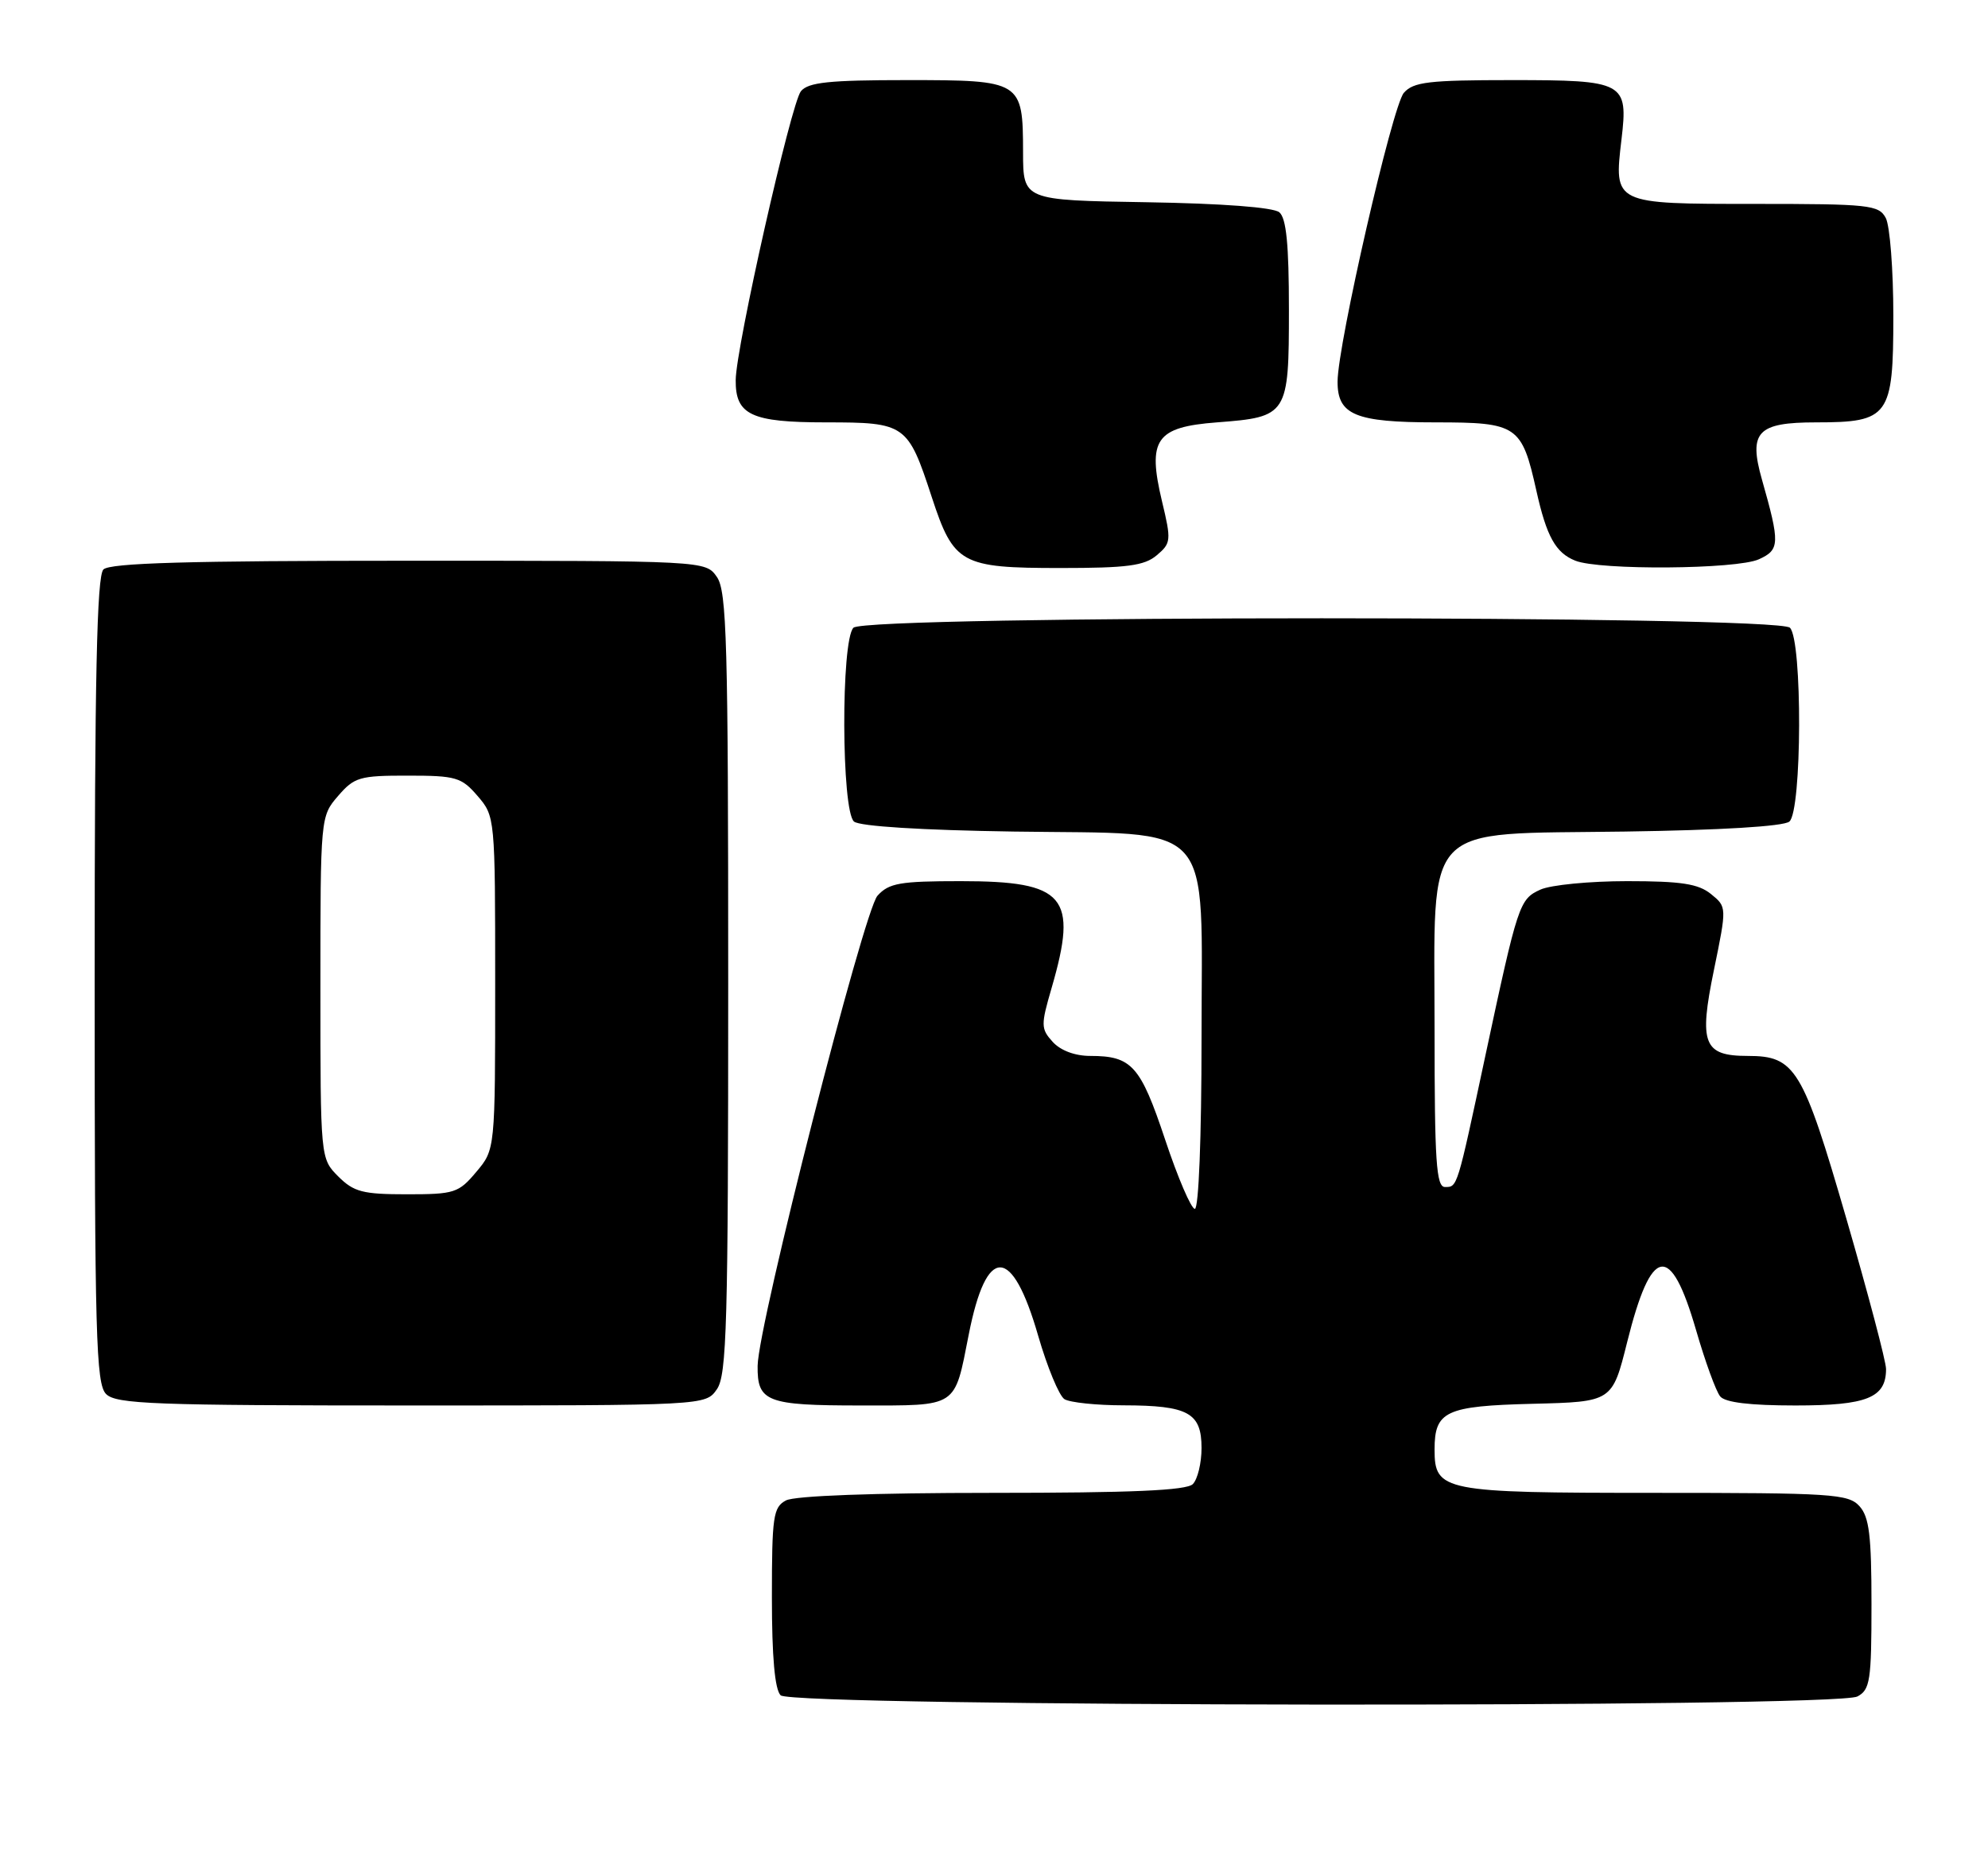 <?xml version="1.0" encoding="UTF-8" standalone="no"?>
<!DOCTYPE svg PUBLIC "-//W3C//DTD SVG 1.1//EN" "http://www.w3.org/Graphics/SVG/1.1/DTD/svg11.dtd" >
<svg xmlns="http://www.w3.org/2000/svg" xmlns:xlink="http://www.w3.org/1999/xlink" version="1.1" viewBox="0 0 273 256">
 <g >
 <path fill="currentColor"
d=" M 255.07 232.96 C 256.81 232.03 257.00 230.77 257.00 220.29 C 257.00 210.87 256.69 208.31 255.35 206.83 C 253.82 205.14 251.59 205.00 227.17 205.00 C 198.10 205.00 197.00 204.78 197.00 199.04 C 197.00 193.78 198.52 193.07 210.45 192.77 C 221.40 192.50 221.40 192.50 223.45 184.29 C 226.77 171.00 229.40 170.55 232.91 182.65 C 234.16 186.97 235.65 191.06 236.22 191.75 C 236.90 192.59 240.32 193.00 246.55 193.00 C 256.39 193.00 259.00 191.95 259.00 187.99 C 259.00 186.96 256.54 177.66 253.54 167.31 C 247.56 146.69 246.53 145.00 240.01 145.00 C 233.93 145.00 233.27 143.34 235.37 133.17 C 237.14 124.54 237.14 124.54 234.96 122.77 C 233.22 121.36 230.88 121.00 223.44 121.00 C 218.30 121.00 212.95 121.52 211.54 122.16 C 208.64 123.48 208.45 124.06 203.97 145.00 C 200.07 163.25 200.15 163.00 198.43 163.00 C 197.23 163.00 197.00 159.50 197.00 141.56 C 197.00 112.42 194.92 114.60 223.13 114.19 C 236.26 114.00 244.93 113.48 245.72 112.82 C 247.46 111.38 247.53 87.93 245.80 86.20 C 244.07 84.47 118.93 84.47 117.20 86.20 C 115.47 87.93 115.54 111.38 117.28 112.82 C 118.07 113.47 126.56 114.00 139.20 114.19 C 167.26 114.61 165.00 112.12 165.00 142.67 C 165.00 156.16 164.61 166.00 164.08 166.00 C 163.58 166.00 161.74 161.72 160.00 156.49 C 156.61 146.33 155.42 145.00 149.72 145.00 C 147.62 145.00 145.64 144.26 144.56 143.07 C 142.93 141.27 142.92 140.78 144.41 135.67 C 148.07 123.08 146.30 121.00 131.93 121.00 C 123.59 121.00 122.07 121.26 120.50 123.00 C 118.60 125.10 104.11 181.89 104.04 187.55 C 103.98 192.50 105.26 193.00 118.16 193.00 C 131.64 193.00 131.03 193.40 133.03 183.27 C 135.46 170.90 138.98 170.97 142.57 183.44 C 143.82 187.75 145.44 191.66 146.17 192.13 C 146.90 192.59 150.57 192.98 154.32 192.98 C 163.18 193.00 165.00 194.00 165.00 198.84 C 165.00 200.91 164.46 203.14 163.80 203.80 C 162.93 204.67 155.41 205.00 136.23 205.00 C 119.97 205.00 109.13 205.40 107.93 206.04 C 106.18 206.97 106.00 208.23 106.00 219.34 C 106.00 227.54 106.40 232.00 107.20 232.80 C 108.79 234.39 252.11 234.55 255.07 232.96 Z  M 98.44 190.78 C 99.81 188.83 100.00 181.85 100.00 135.00 C 100.00 88.15 99.81 81.17 98.44 79.22 C 96.89 77.00 96.89 77.00 56.14 77.00 C 25.79 77.00 15.09 77.31 14.20 78.20 C 13.30 79.10 13.00 93.01 13.00 134.63 C 13.00 183.50 13.18 190.04 14.57 191.43 C 15.95 192.81 21.15 193.00 56.51 193.00 C 96.89 193.00 96.89 193.00 98.44 190.78 Z  M 158.85 76.25 C 160.82 74.59 160.86 74.21 159.57 68.84 C 157.54 60.33 158.72 58.64 167.12 58.00 C 176.84 57.26 177.00 57.00 177.00 42.50 C 177.00 33.56 176.64 29.95 175.68 29.15 C 174.86 28.47 167.84 27.94 157.43 27.77 C 140.50 27.50 140.50 27.50 140.49 20.89 C 140.47 11.10 140.31 11.00 124.50 11.00 C 113.87 11.00 111.00 11.30 109.99 12.52 C 108.64 14.13 101.07 47.67 101.03 52.18 C 100.98 56.98 103.16 58.00 113.42 58.00 C 124.35 58.00 124.67 58.23 127.95 68.25 C 130.97 77.45 131.96 78.00 145.61 78.00 C 154.79 78.00 157.15 77.69 158.85 76.25 Z  M 241.54 76.80 C 244.42 75.49 244.45 74.63 241.95 65.83 C 240.10 59.30 241.34 58.00 249.40 58.00 C 259.41 58.00 260.00 57.19 260.00 43.38 C 260.00 37.05 259.53 31.00 258.96 29.93 C 258.00 28.14 256.71 28.00 241.00 28.00 C 221.53 28.00 221.62 28.04 222.67 19.14 C 223.60 11.27 223.10 11.00 207.53 11.00 C 196.19 11.00 194.09 11.25 192.78 12.75 C 191.21 14.55 183.71 47.23 183.68 52.39 C 183.66 56.98 186.11 58.00 197.17 58.00 C 208.37 58.00 208.98 58.41 210.98 67.38 C 212.38 73.67 213.62 75.91 216.32 76.99 C 219.63 78.33 238.50 78.19 241.54 76.80 Z  M 46.45 161.55 C 44.00 159.09 44.00 159.09 44.00 135.60 C 44.00 112.21 44.01 112.10 46.42 109.31 C 48.65 106.72 49.38 106.50 56.01 106.51 C 62.62 106.51 63.37 106.73 65.59 109.31 C 67.98 112.09 68.00 112.26 68.00 134.98 C 68.00 157.85 68.00 157.85 65.41 160.92 C 62.98 163.82 62.41 164.00 55.87 164.00 C 49.81 164.00 48.59 163.68 46.45 161.55 Z "/>
</g>
</svg>